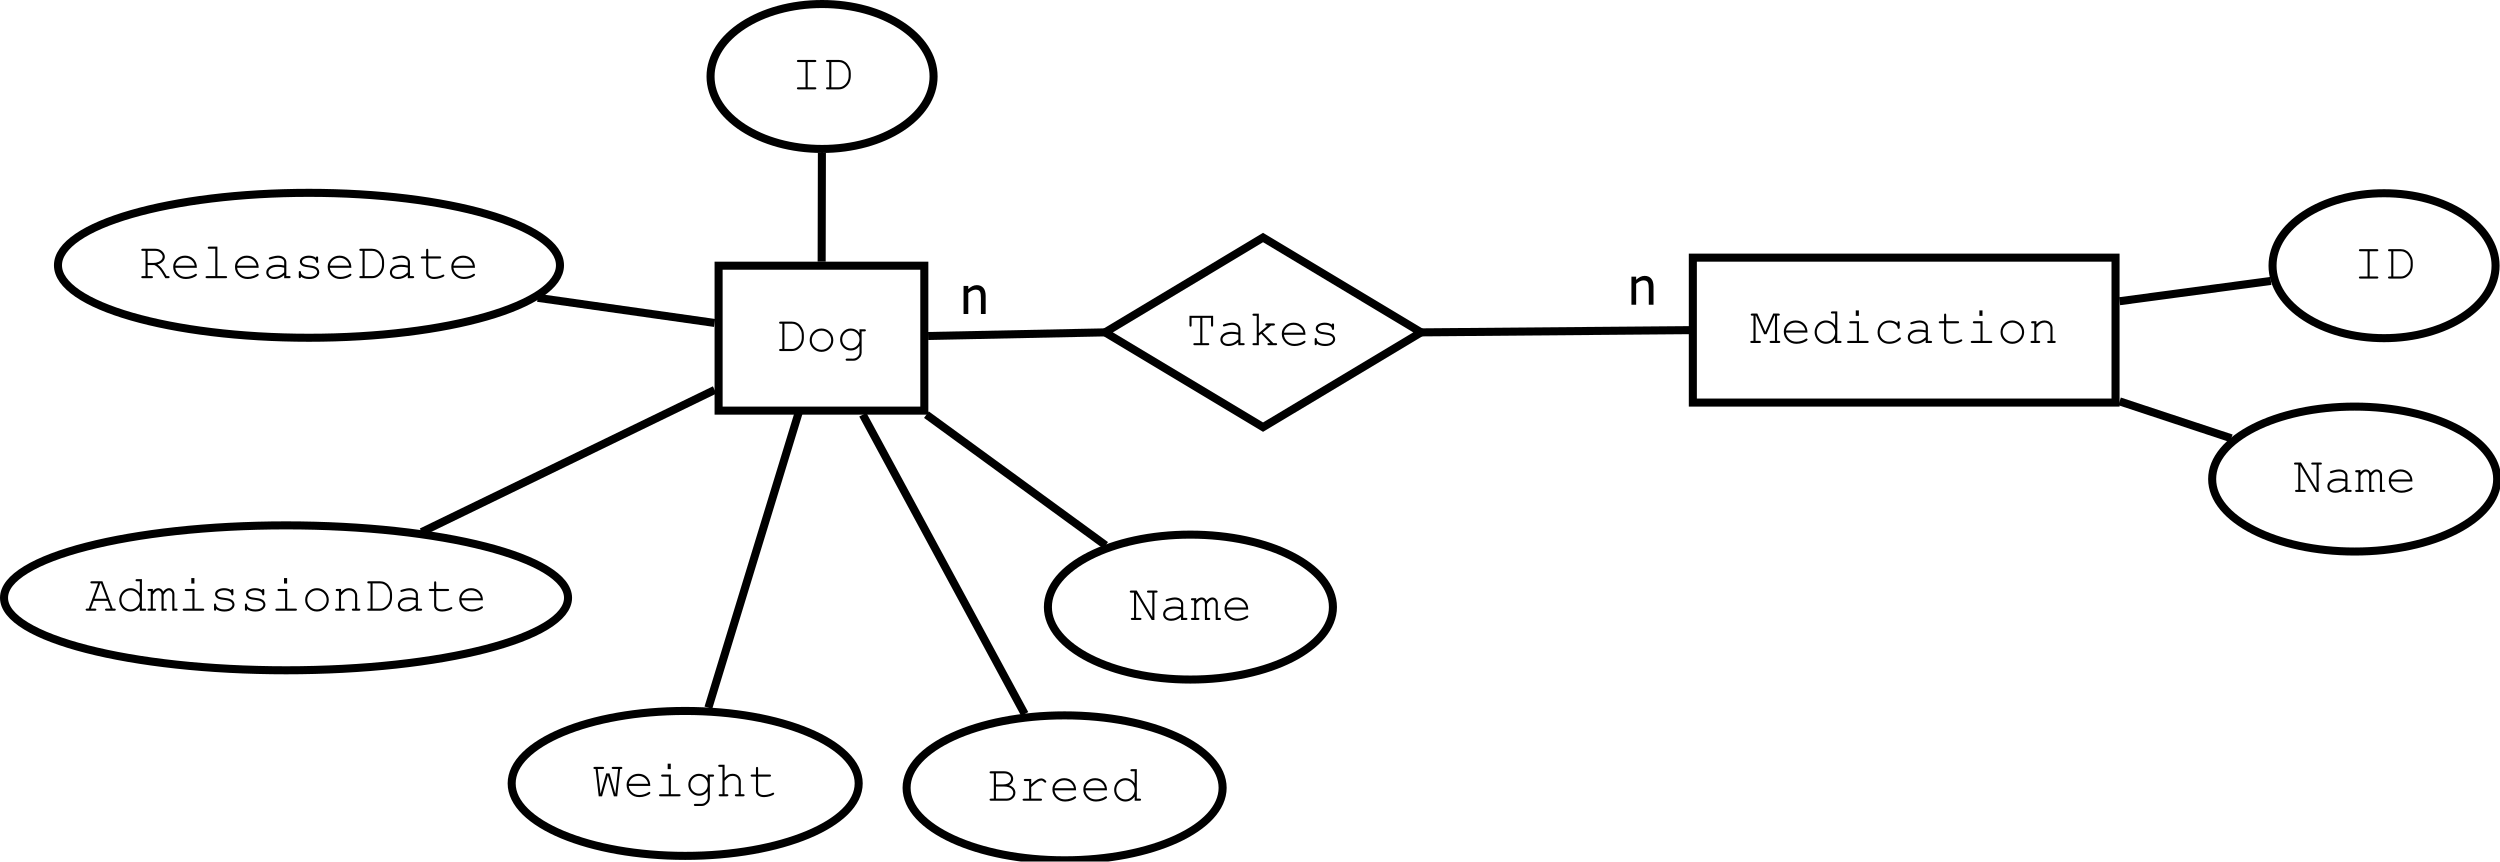<?xml version="1.0" encoding="UTF-8"?>
<svg xmlns="http://www.w3.org/2000/svg" xmlns:xlink="http://www.w3.org/1999/xlink" width="621pt" height="214pt" viewBox="0 0 621 214" version="1.1">
<defs>
<g>
<symbol overflow="visible" id="glyph0-0">
<path style="stroke:none;" d="M 1.781 -0.523 L 1.781 -6.785 L 1.336 -6.785 C 1.211 -6.785 1.121 -6.809 1.066 -6.855 C 1.012 -6.902 0.984 -6.965 0.988 -7.047 C 0.984 -7.121 1.012 -7.184 1.066 -7.234 C 1.121 -7.281 1.211 -7.305 1.336 -7.309 L 4.16 -7.309 C 4.602 -7.305 5.004 -7.215 5.367 -7.031 C 5.73 -6.848 6.008 -6.641 6.203 -6.41 C 6.527 -6.012 6.777 -5.59 6.953 -5.152 C 7.07 -4.828 7.129 -4.449 7.133 -4.016 L 7.133 -3.293 C 7.129 -2.754 7.012 -2.23 6.777 -1.727 C 6.539 -1.223 6.145 -0.785 5.59 -0.414 C 5.176 -0.137 4.699 0 4.16 0 L 1.336 0 C 1.211 0 1.121 -0.023 1.066 -0.074 C 1.012 -0.121 0.984 -0.184 0.988 -0.262 C 0.984 -0.34 1.012 -0.402 1.066 -0.453 C 1.121 -0.496 1.211 -0.52 1.336 -0.523 Z M 2.305 -0.523 L 4.211 -0.523 C 4.648 -0.52 5.062 -0.664 5.449 -0.953 C 5.832 -1.238 6.121 -1.582 6.316 -1.988 C 6.512 -2.387 6.609 -2.785 6.609 -3.18 L 6.609 -4.129 C 6.609 -4.453 6.555 -4.742 6.453 -4.996 C 6.297 -5.367 6.086 -5.719 5.816 -6.055 C 5.664 -6.234 5.441 -6.402 5.152 -6.555 C 4.855 -6.707 4.543 -6.785 4.211 -6.785 L 2.305 -6.785 Z M 2.305 -0.523 "/>
</symbol>
<symbol overflow="visible" id="glyph0-1">
<path style="stroke:none;" d="M 6.77 -2.691 C 6.766 -1.887 6.48 -1.203 5.91 -0.641 C 5.336 -0.074 4.645 0.203 3.84 0.207 C 3.02 0.203 2.328 -0.078 1.762 -0.645 C 1.188 -1.215 0.902 -1.895 0.906 -2.691 C 0.902 -3.488 1.188 -4.172 1.762 -4.742 C 2.328 -5.309 3.02 -5.594 3.84 -5.598 C 4.645 -5.594 5.336 -5.312 5.91 -4.746 C 6.48 -4.18 6.766 -3.492 6.77 -2.691 Z M 6.242 -2.691 C 6.238 -3.348 6.004 -3.91 5.539 -4.371 C 5.066 -4.832 4.5 -5.062 3.836 -5.066 C 3.168 -5.062 2.602 -4.828 2.133 -4.367 C 1.664 -3.898 1.43 -3.34 1.43 -2.691 C 1.43 -2.039 1.664 -1.484 2.133 -1.02 C 2.602 -0.551 3.168 -0.316 3.836 -0.32 C 4.5 -0.316 5.066 -0.547 5.539 -1.016 C 6.004 -1.477 6.238 -2.035 6.242 -2.691 Z M 6.242 -2.691 "/>
</symbol>
<symbol overflow="visible" id="glyph0-2">
<path style="stroke:none;" d="M 5.602 -4.449 L 5.602 -5.41 L 6.832 -5.41 C 6.957 -5.406 7.047 -5.383 7.102 -5.332 C 7.156 -5.281 7.184 -5.215 7.184 -5.141 C 7.184 -5.062 7.156 -5 7.102 -4.953 C 7.047 -4.898 6.957 -4.875 6.832 -4.879 L 6.129 -4.879 L 6.129 0.363 C 6.129 0.711 6.051 1.023 5.902 1.301 C 5.801 1.48 5.637 1.668 5.402 1.867 C 5.168 2.059 4.953 2.199 4.766 2.285 C 4.57 2.367 4.316 2.406 3.996 2.41 L 2.512 2.41 C 2.383 2.406 2.293 2.383 2.242 2.336 C 2.184 2.285 2.156 2.223 2.16 2.148 C 2.156 2.066 2.184 2 2.242 1.953 C 2.293 1.898 2.383 1.875 2.512 1.879 L 4.016 1.887 C 4.32 1.887 4.602 1.805 4.852 1.648 C 5.098 1.484 5.301 1.254 5.465 0.957 C 5.555 0.777 5.602 0.555 5.602 0.289 L 5.602 -1.285 C 5.039 -0.512 4.312 -0.129 3.43 -0.133 C 2.703 -0.129 2.082 -0.395 1.562 -0.934 C 1.039 -1.465 0.777 -2.109 0.781 -2.867 C 0.777 -3.617 1.039 -4.262 1.562 -4.797 C 2.082 -5.328 2.703 -5.594 3.43 -5.598 C 4.312 -5.594 5.039 -5.211 5.602 -4.449 Z M 5.602 -2.867 C 5.602 -3.48 5.391 -4.004 4.969 -4.43 C 4.547 -4.852 4.039 -5.062 3.453 -5.066 C 2.863 -5.062 2.359 -4.848 1.941 -4.426 C 1.52 -3.996 1.312 -3.477 1.312 -2.867 C 1.312 -2.246 1.52 -1.727 1.941 -1.301 C 2.359 -0.875 2.863 -0.66 3.453 -0.664 C 4.039 -0.66 4.547 -0.875 4.969 -1.301 C 5.391 -1.727 5.602 -2.246 5.602 -2.867 Z M 5.602 -2.867 "/>
</symbol>
<symbol overflow="visible" id="glyph0-3">
<path style="stroke:none;" d="M 4.105 -6.785 L 4.105 -0.523 L 5.902 -0.523 C 6.023 -0.52 6.113 -0.496 6.172 -0.453 C 6.223 -0.402 6.25 -0.34 6.254 -0.262 C 6.25 -0.184 6.223 -0.121 6.172 -0.074 C 6.113 -0.023 6.023 0 5.902 0 L 1.781 0 C 1.656 0 1.566 -0.023 1.512 -0.074 C 1.457 -0.121 1.43 -0.184 1.43 -0.262 C 1.43 -0.34 1.457 -0.402 1.512 -0.453 C 1.566 -0.496 1.656 -0.52 1.781 -0.523 L 3.578 -0.523 L 3.578 -6.785 L 1.781 -6.785 C 1.656 -6.785 1.566 -6.809 1.512 -6.855 C 1.457 -6.902 1.43 -6.965 1.43 -7.047 C 1.43 -7.121 1.457 -7.184 1.512 -7.234 C 1.566 -7.281 1.656 -7.305 1.781 -7.309 L 5.902 -7.309 C 6.023 -7.305 6.113 -7.281 6.172 -7.234 C 6.223 -7.184 6.25 -7.121 6.254 -7.047 C 6.25 -6.965 6.223 -6.902 6.172 -6.855 C 6.113 -6.809 6.023 -6.785 5.902 -6.785 Z M 4.105 -6.785 "/>
</symbol>
<symbol overflow="visible" id="glyph0-4">
<path style="stroke:none;" d="M 2.129 -3.262 L 2.129 -0.523 L 3.098 -0.523 C 3.227 -0.52 3.316 -0.496 3.371 -0.453 C 3.422 -0.402 3.449 -0.34 3.453 -0.262 C 3.449 -0.184 3.422 -0.121 3.371 -0.074 C 3.316 -0.023 3.227 0 3.098 0 L 0.898 0 C 0.77 0 0.68 -0.023 0.629 -0.074 C 0.574 -0.121 0.551 -0.184 0.551 -0.262 C 0.551 -0.34 0.574 -0.402 0.629 -0.453 C 0.68 -0.496 0.77 -0.52 0.898 -0.523 L 1.605 -0.523 L 1.605 -6.785 L 0.898 -6.785 C 0.77 -6.785 0.68 -6.809 0.629 -6.855 C 0.574 -6.902 0.551 -6.965 0.551 -7.047 C 0.551 -7.121 0.574 -7.184 0.629 -7.234 C 0.68 -7.281 0.77 -7.305 0.898 -7.309 L 4.074 -7.309 C 4.723 -7.305 5.273 -7.098 5.727 -6.688 C 6.172 -6.27 6.398 -5.805 6.398 -5.285 C 6.398 -4.91 6.258 -4.555 5.98 -4.227 C 5.703 -3.891 5.238 -3.617 4.59 -3.398 C 4.961 -3.141 5.281 -2.848 5.551 -2.523 C 5.816 -2.195 6.246 -1.527 6.832 -0.523 L 7.234 -0.523 C 7.355 -0.52 7.445 -0.496 7.5 -0.453 C 7.555 -0.402 7.582 -0.34 7.582 -0.262 C 7.582 -0.184 7.555 -0.121 7.5 -0.074 C 7.445 -0.023 7.355 0 7.234 0 L 6.535 0 C 5.879 -1.16 5.375 -1.938 5.023 -2.336 C 4.664 -2.73 4.258 -3.039 3.797 -3.262 Z M 2.129 -3.785 L 3.559 -3.785 C 4.012 -3.785 4.43 -3.867 4.805 -4.035 C 5.18 -4.199 5.449 -4.395 5.617 -4.621 C 5.785 -4.844 5.871 -5.074 5.871 -5.309 C 5.871 -5.66 5.695 -5.992 5.344 -6.309 C 4.992 -6.625 4.562 -6.785 4.059 -6.785 L 2.129 -6.785 Z M 2.129 -3.785 "/>
</symbol>
<symbol overflow="visible" id="glyph0-5">
<path style="stroke:none;" d="M 6.676 -2.578 L 1.332 -2.578 C 1.418 -1.898 1.703 -1.352 2.184 -0.941 C 2.656 -0.523 3.246 -0.316 3.953 -0.32 C 4.344 -0.316 4.754 -0.379 5.184 -0.512 C 5.609 -0.637 5.961 -0.809 6.234 -1.023 C 6.312 -1.082 6.379 -1.113 6.441 -1.117 C 6.504 -1.113 6.562 -1.086 6.613 -1.039 C 6.664 -0.984 6.691 -0.926 6.691 -0.855 C 6.691 -0.785 6.656 -0.715 6.59 -0.648 C 6.387 -0.438 6.031 -0.242 5.523 -0.062 C 5.012 0.117 4.488 0.203 3.953 0.207 C 3.051 0.203 2.301 -0.086 1.703 -0.676 C 1.098 -1.262 0.797 -1.977 0.801 -2.816 C 0.797 -3.578 1.078 -4.23 1.645 -4.777 C 2.207 -5.32 2.906 -5.594 3.742 -5.598 C 4.598 -5.594 5.305 -5.316 5.859 -4.758 C 6.414 -4.195 6.684 -3.469 6.676 -2.578 Z M 6.148 -3.109 C 6.039 -3.688 5.766 -4.16 5.324 -4.523 C 4.879 -4.883 4.352 -5.062 3.742 -5.066 C 3.129 -5.062 2.602 -4.883 2.16 -4.527 C 1.719 -4.168 1.445 -3.695 1.336 -3.109 Z M 6.148 -3.109 "/>
</symbol>
<symbol overflow="visible" id="glyph0-6">
<path style="stroke:none;" d="M 4.105 -7.84 L 4.105 -0.523 L 6.164 -0.523 C 6.293 -0.52 6.383 -0.496 6.438 -0.453 C 6.488 -0.402 6.516 -0.34 6.52 -0.262 C 6.516 -0.184 6.488 -0.121 6.438 -0.074 C 6.383 -0.023 6.293 0 6.164 0 L 1.52 0 C 1.391 0 1.301 -0.023 1.25 -0.074 C 1.191 -0.121 1.164 -0.184 1.168 -0.262 C 1.164 -0.34 1.191 -0.402 1.25 -0.453 C 1.301 -0.496 1.391 -0.52 1.52 -0.523 L 3.578 -0.523 L 3.578 -7.309 L 2.066 -7.309 C 1.938 -7.305 1.848 -7.332 1.793 -7.383 C 1.738 -7.43 1.711 -7.492 1.711 -7.578 C 1.711 -7.648 1.738 -7.711 1.793 -7.766 C 1.848 -7.812 1.938 -7.84 2.066 -7.84 Z M 4.105 -7.84 "/>
</symbol>
<symbol overflow="visible" id="glyph0-7">
<path style="stroke:none;" d="M 5.348 0 L 5.348 -0.754 C 4.582 -0.113 3.77 0.203 2.906 0.207 C 2.273 0.203 1.781 0.047 1.43 -0.27 C 1.074 -0.59 0.895 -0.98 0.898 -1.441 C 0.895 -1.949 1.129 -2.391 1.598 -2.773 C 2.062 -3.148 2.742 -3.34 3.641 -3.344 C 3.879 -3.34 4.145 -3.324 4.43 -3.297 C 4.711 -3.262 5.016 -3.211 5.348 -3.148 L 5.348 -3.996 C 5.344 -4.285 5.211 -4.535 4.945 -4.746 C 4.68 -4.957 4.277 -5.062 3.746 -5.066 C 3.336 -5.062 2.766 -4.945 2.031 -4.711 C 1.895 -4.668 1.809 -4.645 1.773 -4.648 C 1.707 -4.645 1.648 -4.672 1.602 -4.723 C 1.551 -4.77 1.527 -4.832 1.531 -4.91 C 1.527 -4.98 1.551 -5.035 1.594 -5.078 C 1.648 -5.137 1.883 -5.223 2.297 -5.336 C 2.945 -5.508 3.438 -5.594 3.773 -5.598 C 4.434 -5.594 4.949 -5.43 5.32 -5.105 C 5.691 -4.777 5.875 -4.41 5.879 -3.996 L 5.879 -0.523 L 6.578 -0.523 C 6.703 -0.52 6.793 -0.496 6.852 -0.453 C 6.902 -0.402 6.93 -0.34 6.934 -0.262 C 6.93 -0.184 6.902 -0.121 6.852 -0.074 C 6.793 -0.023 6.703 0 6.578 0 Z M 5.348 -2.609 C 5.098 -2.68 4.836 -2.734 4.562 -2.766 C 4.285 -2.797 3.996 -2.812 3.699 -2.816 C 2.934 -2.812 2.34 -2.648 1.91 -2.324 C 1.586 -2.078 1.422 -1.785 1.426 -1.441 C 1.422 -1.125 1.547 -0.859 1.797 -0.645 C 2.043 -0.426 2.402 -0.316 2.879 -0.32 C 3.328 -0.316 3.75 -0.406 4.145 -0.59 C 4.531 -0.77 4.934 -1.059 5.348 -1.457 Z M 5.348 -2.609 "/>
</symbol>
<symbol overflow="visible" id="glyph0-8">
<path style="stroke:none;" d="M 5.57 -5.066 C 5.566 -5.184 5.59 -5.27 5.645 -5.328 C 5.691 -5.379 5.758 -5.406 5.836 -5.41 C 5.914 -5.406 5.977 -5.379 6.027 -5.328 C 6.074 -5.27 6.098 -5.18 6.102 -5.055 L 6.102 -4.152 C 6.098 -4.023 6.074 -3.934 6.027 -3.883 C 5.977 -3.828 5.914 -3.801 5.836 -3.805 C 5.762 -3.801 5.699 -3.824 5.656 -3.871 C 5.605 -3.914 5.578 -3.988 5.57 -4.098 C 5.543 -4.344 5.414 -4.551 5.184 -4.715 C 4.84 -4.945 4.387 -5.062 3.828 -5.066 C 3.238 -5.062 2.785 -4.945 2.461 -4.711 C 2.215 -4.531 2.09 -4.328 2.094 -4.109 C 2.09 -3.855 2.238 -3.648 2.531 -3.484 C 2.727 -3.367 3.105 -3.277 3.668 -3.219 C 4.395 -3.133 4.898 -3.043 5.184 -2.949 C 5.586 -2.801 5.887 -2.602 6.086 -2.344 C 6.281 -2.086 6.379 -1.805 6.383 -1.504 C 6.379 -1.055 6.164 -0.656 5.738 -0.312 C 5.309 0.035 4.684 0.203 3.855 0.207 C 3.023 0.203 2.344 -0.004 1.816 -0.426 C 1.816 -0.281 1.809 -0.188 1.793 -0.148 C 1.777 -0.102 1.746 -0.066 1.703 -0.043 C 1.656 -0.012 1.605 0 1.555 0 C 1.477 0 1.414 -0.027 1.367 -0.082 C 1.312 -0.137 1.289 -0.227 1.293 -0.352 L 1.293 -1.43 C 1.289 -1.555 1.312 -1.645 1.363 -1.699 C 1.41 -1.754 1.473 -1.781 1.555 -1.781 C 1.625 -1.781 1.691 -1.754 1.746 -1.703 C 1.797 -1.648 1.82 -1.578 1.824 -1.492 C 1.82 -1.301 1.871 -1.141 1.969 -1.012 C 2.113 -0.809 2.344 -0.645 2.664 -0.516 C 2.98 -0.383 3.371 -0.316 3.836 -0.32 C 4.516 -0.316 5.023 -0.441 5.359 -0.699 C 5.691 -0.949 5.859 -1.219 5.859 -1.504 C 5.859 -1.828 5.688 -2.09 5.352 -2.285 C 5.008 -2.48 4.512 -2.609 3.863 -2.68 C 3.207 -2.742 2.742 -2.832 2.461 -2.941 C 2.176 -3.051 1.953 -3.211 1.797 -3.43 C 1.637 -3.641 1.559 -3.875 1.562 -4.129 C 1.559 -4.578 1.777 -4.934 2.223 -5.199 C 2.66 -5.461 3.188 -5.594 3.805 -5.598 C 4.523 -5.594 5.113 -5.418 5.57 -5.066 Z M 5.57 -5.066 "/>
</symbol>
<symbol overflow="visible" id="glyph0-9">
<path style="stroke:none;" d="M 2.762 -5.41 L 5.609 -5.41 C 5.73 -5.406 5.82 -5.383 5.879 -5.332 C 5.93 -5.281 5.957 -5.215 5.961 -5.141 C 5.957 -5.062 5.93 -5 5.879 -4.953 C 5.82 -4.898 5.73 -4.875 5.609 -4.879 L 2.762 -4.879 L 2.762 -1.387 C 2.758 -1.078 2.879 -0.824 3.125 -0.625 C 3.367 -0.418 3.727 -0.316 4.199 -0.32 C 4.551 -0.316 4.934 -0.367 5.348 -0.477 C 5.758 -0.578 6.078 -0.699 6.309 -0.836 C 6.391 -0.887 6.461 -0.914 6.516 -0.918 C 6.578 -0.914 6.633 -0.887 6.688 -0.84 C 6.734 -0.785 6.762 -0.727 6.766 -0.656 C 6.762 -0.594 6.734 -0.535 6.684 -0.48 C 6.547 -0.34 6.223 -0.188 5.711 -0.031 C 5.195 0.129 4.703 0.203 4.234 0.207 C 3.621 0.203 3.133 0.062 2.773 -0.223 C 2.406 -0.512 2.227 -0.898 2.23 -1.387 L 2.23 -4.879 L 1.262 -4.879 C 1.133 -4.875 1.043 -4.898 0.992 -4.953 C 0.934 -5 0.906 -5.066 0.91 -5.148 C 0.906 -5.219 0.934 -5.281 0.992 -5.332 C 1.043 -5.383 1.133 -5.406 1.262 -5.41 L 2.23 -5.41 L 2.23 -6.957 C 2.227 -7.078 2.25 -7.168 2.305 -7.227 C 2.352 -7.277 2.414 -7.305 2.492 -7.309 C 2.566 -7.305 2.633 -7.277 2.684 -7.227 C 2.734 -7.168 2.758 -7.078 2.762 -6.957 Z M 2.762 -5.41 "/>
</symbol>
<symbol overflow="visible" id="glyph0-10">
<path style="stroke:none;" d="M 6.41 0 L 5.734 0 L 1.867 -6.539 L 1.867 -0.523 L 2.836 -0.523 C 2.965 -0.52 3.055 -0.496 3.109 -0.453 C 3.16 -0.402 3.188 -0.34 3.191 -0.262 C 3.188 -0.184 3.16 -0.121 3.109 -0.074 C 3.055 -0.023 2.965 0 2.836 0 L 0.906 0 C 0.773 0 0.68 -0.023 0.629 -0.074 C 0.574 -0.121 0.551 -0.184 0.551 -0.262 C 0.551 -0.34 0.574 -0.402 0.629 -0.453 C 0.68 -0.496 0.773 -0.52 0.906 -0.523 L 1.344 -0.523 L 1.344 -6.785 L 0.637 -6.785 C 0.508 -6.785 0.418 -6.809 0.367 -6.855 C 0.312 -6.902 0.285 -6.965 0.289 -7.047 C 0.285 -7.121 0.312 -7.184 0.367 -7.234 C 0.418 -7.281 0.508 -7.305 0.637 -7.309 L 2.012 -7.309 L 5.883 -0.754 L 5.883 -6.785 L 4.918 -6.785 C 4.789 -6.785 4.699 -6.809 4.648 -6.855 C 4.59 -6.902 4.562 -6.965 4.566 -7.047 C 4.562 -7.121 4.59 -7.184 4.645 -7.234 C 4.695 -7.281 4.785 -7.305 4.918 -7.309 L 6.852 -7.309 C 6.973 -7.305 7.062 -7.281 7.121 -7.234 C 7.172 -7.184 7.199 -7.121 7.203 -7.047 C 7.199 -6.965 7.172 -6.902 7.121 -6.855 C 7.062 -6.809 6.973 -6.785 6.852 -6.785 L 6.41 -6.785 Z M 6.41 0 "/>
</symbol>
<symbol overflow="visible" id="glyph0-11">
<path style="stroke:none;" d="M 1.449 -5.41 L 1.449 -4.879 C 1.891 -5.355 2.34 -5.594 2.793 -5.598 C 3.062 -5.594 3.301 -5.523 3.504 -5.379 C 3.707 -5.234 3.875 -5.016 4.016 -4.73 C 4.246 -5.016 4.484 -5.234 4.727 -5.379 C 4.965 -5.523 5.203 -5.594 5.445 -5.598 C 5.82 -5.594 6.125 -5.473 6.352 -5.227 C 6.648 -4.91 6.797 -4.562 6.797 -4.191 L 6.797 -0.523 L 7.238 -0.523 C 7.359 -0.52 7.449 -0.496 7.508 -0.453 C 7.559 -0.402 7.586 -0.34 7.59 -0.262 C 7.586 -0.184 7.559 -0.121 7.508 -0.074 C 7.449 -0.023 7.359 0 7.238 0 L 6.273 0 L 6.273 -4.141 C 6.27 -4.406 6.188 -4.629 6.027 -4.805 C 5.863 -4.977 5.676 -5.062 5.465 -5.066 C 5.273 -5.062 5.07 -4.992 4.859 -4.852 C 4.645 -4.707 4.406 -4.422 4.137 -4.004 L 4.137 -0.523 L 4.574 -0.523 C 4.695 -0.52 4.785 -0.496 4.84 -0.453 C 4.895 -0.402 4.922 -0.34 4.922 -0.262 C 4.922 -0.184 4.895 -0.121 4.84 -0.074 C 4.785 -0.023 4.695 0 4.574 0 L 3.605 0 L 3.605 -4.105 C 3.602 -4.383 3.52 -4.613 3.355 -4.793 C 3.188 -4.973 3.004 -5.062 2.805 -5.066 C 2.613 -5.062 2.43 -5.004 2.25 -4.887 C 1.992 -4.715 1.723 -4.418 1.449 -4.004 L 1.449 -0.523 L 1.895 -0.523 C 2.016 -0.52 2.105 -0.496 2.16 -0.453 C 2.211 -0.402 2.238 -0.34 2.242 -0.262 C 2.238 -0.184 2.211 -0.121 2.16 -0.074 C 2.105 -0.023 2.016 0 1.895 0 L 0.48 0 C 0.355 0 0.266 -0.023 0.211 -0.074 C 0.156 -0.121 0.129 -0.184 0.133 -0.262 C 0.129 -0.34 0.156 -0.402 0.211 -0.453 C 0.266 -0.496 0.355 -0.52 0.48 -0.523 L 0.926 -0.523 L 0.926 -4.879 L 0.48 -4.879 C 0.355 -4.875 0.266 -4.898 0.211 -4.953 C 0.156 -5 0.129 -5.066 0.133 -5.148 C 0.129 -5.219 0.156 -5.281 0.211 -5.332 C 0.266 -5.383 0.355 -5.406 0.48 -5.41 Z M 1.449 -5.41 "/>
</symbol>
<symbol overflow="visible" id="glyph0-12">
<path style="stroke:none;" d="M 1.598 -0.523 L 1.598 -6.785 L 0.895 -6.785 C 0.766 -6.785 0.676 -6.809 0.625 -6.855 C 0.566 -6.902 0.539 -6.965 0.543 -7.047 C 0.539 -7.121 0.566 -7.184 0.625 -7.234 C 0.676 -7.281 0.766 -7.305 0.895 -7.309 L 4.191 -7.309 C 4.84 -7.305 5.371 -7.117 5.785 -6.742 C 6.191 -6.363 6.398 -5.922 6.402 -5.414 C 6.398 -4.773 6.055 -4.254 5.371 -3.859 C 5.914 -3.66 6.312 -3.398 6.57 -3.078 C 6.82 -2.75 6.949 -2.395 6.953 -2.004 C 6.949 -1.652 6.867 -1.332 6.703 -1.047 C 6.535 -0.754 6.277 -0.508 5.938 -0.305 C 5.59 -0.102 5.219 0 4.816 0 L 0.895 0 C 0.766 0 0.676 -0.023 0.625 -0.074 C 0.566 -0.121 0.539 -0.184 0.543 -0.262 C 0.539 -0.34 0.566 -0.402 0.625 -0.453 C 0.676 -0.496 0.766 -0.52 0.895 -0.523 Z M 2.125 -4.059 L 3.98 -4.059 C 4.371 -4.055 4.734 -4.129 5.066 -4.277 C 5.316 -4.395 5.512 -4.562 5.656 -4.785 C 5.797 -5.004 5.871 -5.23 5.871 -5.461 C 5.871 -5.789 5.715 -6.09 5.41 -6.367 C 5.098 -6.645 4.695 -6.785 4.203 -6.785 L 2.125 -6.785 Z M 2.125 -0.523 L 4.777 -0.523 C 5.113 -0.52 5.41 -0.594 5.66 -0.746 C 5.91 -0.895 6.098 -1.082 6.227 -1.305 C 6.355 -1.523 6.422 -1.754 6.422 -1.992 C 6.422 -2.258 6.328 -2.516 6.145 -2.766 C 5.957 -3.016 5.699 -3.203 5.371 -3.336 C 5.039 -3.461 4.586 -3.527 4.012 -3.531 L 2.125 -3.531 Z M 2.125 -0.523 "/>
</symbol>
<symbol overflow="visible" id="glyph0-13">
<path style="stroke:none;" d="M 3.211 -5.41 L 3.211 -4.086 C 3.891 -4.695 4.398 -5.094 4.742 -5.273 C 5.078 -5.449 5.395 -5.535 5.684 -5.539 C 5.996 -5.535 6.285 -5.43 6.555 -5.223 C 6.82 -5.012 6.953 -4.855 6.957 -4.746 C 6.953 -4.668 6.93 -4.602 6.879 -4.551 C 6.824 -4.496 6.758 -4.469 6.684 -4.473 C 6.641 -4.469 6.605 -4.477 6.578 -4.492 C 6.547 -4.504 6.492 -4.551 6.414 -4.637 C 6.266 -4.777 6.137 -4.879 6.031 -4.934 C 5.922 -4.988 5.816 -5.016 5.715 -5.016 C 5.48 -5.016 5.207 -4.922 4.887 -4.738 C 4.562 -4.555 4.004 -4.109 3.211 -3.398 L 3.211 -0.523 L 5.535 -0.523 C 5.66 -0.52 5.75 -0.496 5.809 -0.453 C 5.859 -0.402 5.887 -0.34 5.891 -0.262 C 5.887 -0.184 5.859 -0.121 5.809 -0.074 C 5.75 -0.023 5.66 0 5.535 0 L 1.418 0 C 1.293 0 1.203 -0.023 1.148 -0.07 C 1.094 -0.117 1.066 -0.18 1.066 -0.258 C 1.066 -0.328 1.09 -0.387 1.145 -0.434 C 1.191 -0.48 1.285 -0.504 1.418 -0.508 L 2.688 -0.508 L 2.688 -4.879 L 1.719 -4.879 C 1.59 -4.875 1.5 -4.898 1.449 -4.953 C 1.391 -5 1.363 -5.066 1.367 -5.148 C 1.363 -5.219 1.391 -5.281 1.445 -5.332 C 1.496 -5.383 1.586 -5.406 1.719 -5.41 Z M 3.211 -5.41 "/>
</symbol>
<symbol overflow="visible" id="glyph0-14">
<path style="stroke:none;" d="M 6.41 -7.84 L 6.41 -0.523 L 7.109 -0.523 C 7.234 -0.52 7.328 -0.496 7.383 -0.453 C 7.438 -0.402 7.465 -0.34 7.465 -0.262 C 7.465 -0.184 7.438 -0.121 7.383 -0.074 C 7.328 -0.023 7.234 0 7.109 0 L 5.879 0 L 5.879 -1.043 C 5.266 -0.211 4.492 0.203 3.559 0.207 C 3.082 0.203 2.629 0.082 2.195 -0.172 C 1.758 -0.422 1.414 -0.781 1.164 -1.25 C 0.91 -1.711 0.785 -2.191 0.785 -2.691 C 0.785 -3.188 0.91 -3.672 1.164 -4.137 C 1.414 -4.602 1.758 -4.961 2.195 -5.215 C 2.629 -5.469 3.086 -5.594 3.566 -5.598 C 4.48 -5.594 5.25 -5.18 5.879 -4.348 L 5.879 -7.309 L 5.18 -7.309 C 5.047 -7.305 4.953 -7.332 4.902 -7.383 C 4.848 -7.43 4.82 -7.492 4.824 -7.578 C 4.82 -7.648 4.848 -7.711 4.902 -7.766 C 4.953 -7.812 5.047 -7.84 5.18 -7.84 Z M 5.879 -2.691 C 5.875 -3.355 5.652 -3.918 5.203 -4.379 C 4.75 -4.832 4.215 -5.062 3.598 -5.066 C 2.973 -5.062 2.434 -4.832 1.984 -4.379 C 1.535 -3.918 1.312 -3.355 1.312 -2.691 C 1.312 -2.027 1.535 -1.469 1.984 -1.008 C 2.434 -0.547 2.973 -0.316 3.598 -0.32 C 4.215 -0.316 4.75 -0.547 5.203 -1.008 C 5.652 -1.469 5.875 -2.027 5.879 -2.691 Z M 5.879 -2.691 "/>
</symbol>
<symbol overflow="visible" id="glyph0-15">
<path style="stroke:none;" d="M 6.141 0 L 5.316 0 L 3.828 -5.191 L 2.375 0 L 1.551 0 L 0.773 -6.785 L 0.582 -6.785 C 0.453 -6.785 0.363 -6.809 0.312 -6.855 C 0.254 -6.902 0.227 -6.965 0.23 -7.047 C 0.227 -7.121 0.254 -7.184 0.312 -7.234 C 0.363 -7.281 0.453 -7.305 0.582 -7.309 L 2.531 -7.309 C 2.656 -7.305 2.746 -7.281 2.805 -7.234 C 2.855 -7.184 2.883 -7.121 2.887 -7.047 C 2.883 -6.965 2.855 -6.902 2.805 -6.855 C 2.746 -6.809 2.656 -6.785 2.531 -6.785 L 1.305 -6.785 L 2 -0.602 L 3.418 -5.691 L 4.223 -5.691 L 5.68 -0.602 L 6.359 -6.785 L 5.129 -6.785 C 5 -6.785 4.91 -6.809 4.859 -6.855 C 4.801 -6.902 4.773 -6.965 4.777 -7.047 C 4.773 -7.121 4.801 -7.184 4.859 -7.234 C 4.91 -7.281 5 -7.305 5.129 -7.309 L 7.066 -7.309 C 7.191 -7.305 7.281 -7.281 7.34 -7.234 C 7.391 -7.184 7.418 -7.121 7.422 -7.047 C 7.418 -6.965 7.391 -6.902 7.34 -6.855 C 7.281 -6.809 7.191 -6.785 7.066 -6.785 L 6.871 -6.785 Z M 6.141 0 "/>
</symbol>
<symbol overflow="visible" id="glyph0-16">
<path style="stroke:none;" d="M 4.098 -8.102 L 4.098 -6.746 L 3.324 -6.746 L 3.324 -8.102 Z M 4.117 -5.41 L 4.117 -0.523 L 6.18 -0.523 C 6.305 -0.52 6.395 -0.496 6.453 -0.453 C 6.504 -0.402 6.531 -0.34 6.535 -0.262 C 6.531 -0.184 6.504 -0.121 6.453 -0.074 C 6.395 -0.023 6.305 0 6.18 0 L 1.531 0 C 1.402 0 1.312 -0.023 1.262 -0.074 C 1.203 -0.121 1.176 -0.184 1.18 -0.262 C 1.176 -0.34 1.203 -0.402 1.262 -0.453 C 1.312 -0.496 1.402 -0.52 1.531 -0.523 L 3.59 -0.523 L 3.59 -4.879 L 2.062 -4.879 C 1.938 -4.875 1.844 -4.898 1.789 -4.953 C 1.73 -5 1.703 -5.062 1.707 -5.141 C 1.703 -5.215 1.73 -5.281 1.785 -5.332 C 1.836 -5.383 1.93 -5.406 2.062 -5.41 Z M 4.117 -5.41 "/>
</symbol>
<symbol overflow="visible" id="glyph0-17">
<path style="stroke:none;" d="M 2.113 -7.84 L 2.113 -4.609 C 2.441 -4.969 2.762 -5.223 3.07 -5.375 C 3.375 -5.52 3.715 -5.594 4.098 -5.598 C 4.504 -5.594 4.852 -5.523 5.137 -5.379 C 5.422 -5.234 5.66 -5.012 5.852 -4.719 C 6.043 -4.418 6.141 -4.105 6.141 -3.777 L 6.141 -0.523 L 6.727 -0.523 C 6.855 -0.52 6.945 -0.496 7 -0.453 C 7.051 -0.402 7.078 -0.34 7.078 -0.262 C 7.078 -0.184 7.051 -0.121 7 -0.074 C 6.945 -0.023 6.855 0 6.727 0 L 5.023 0 C 4.891 0 4.801 -0.023 4.746 -0.074 C 4.691 -0.121 4.664 -0.184 4.668 -0.262 C 4.664 -0.34 4.691 -0.402 4.746 -0.453 C 4.801 -0.496 4.891 -0.52 5.023 -0.523 L 5.609 -0.523 L 5.609 -3.742 C 5.605 -4.117 5.469 -4.434 5.199 -4.688 C 4.926 -4.941 4.547 -5.066 4.059 -5.07 C 3.672 -5.066 3.344 -4.977 3.078 -4.793 C 2.879 -4.656 2.559 -4.34 2.113 -3.848 L 2.113 -0.523 L 2.703 -0.523 C 2.824 -0.52 2.914 -0.496 2.973 -0.453 C 3.023 -0.402 3.051 -0.34 3.055 -0.262 C 3.051 -0.184 3.023 -0.121 2.973 -0.074 C 2.914 -0.023 2.824 0 2.703 0 L 0.992 0 C 0.863 0 0.773 -0.023 0.723 -0.074 C 0.668 -0.121 0.645 -0.184 0.645 -0.262 C 0.645 -0.34 0.668 -0.402 0.723 -0.453 C 0.773 -0.496 0.863 -0.52 0.992 -0.523 L 1.586 -0.523 L 1.586 -7.309 L 0.879 -7.309 C 0.754 -7.305 0.664 -7.332 0.613 -7.383 C 0.555 -7.43 0.527 -7.492 0.531 -7.578 C 0.527 -7.648 0.555 -7.711 0.613 -7.766 C 0.664 -7.812 0.754 -7.84 0.879 -7.84 Z M 2.113 -7.84 "/>
</symbol>
<symbol overflow="visible" id="glyph0-18">
<path style="stroke:none;" d="M 5.566 -2.441 L 2.117 -2.441 L 1.41 -0.523 L 2.418 -0.523 C 2.539 -0.52 2.629 -0.496 2.684 -0.453 C 2.738 -0.402 2.766 -0.34 2.766 -0.262 C 2.766 -0.184 2.738 -0.121 2.684 -0.074 C 2.629 -0.023 2.539 0 2.418 0 L 0.457 0 C 0.332 0 0.242 -0.023 0.188 -0.074 C 0.133 -0.121 0.105 -0.184 0.105 -0.262 C 0.105 -0.34 0.133 -0.402 0.188 -0.453 C 0.242 -0.496 0.332 -0.52 0.457 -0.523 L 0.863 -0.523 L 3.18 -6.785 L 1.629 -6.785 C 1.504 -6.785 1.414 -6.809 1.359 -6.855 C 1.305 -6.902 1.277 -6.965 1.281 -7.047 C 1.277 -7.121 1.305 -7.184 1.359 -7.234 C 1.414 -7.281 1.504 -7.305 1.629 -7.309 L 4.273 -7.309 L 6.832 -0.523 L 7.238 -0.523 C 7.359 -0.52 7.449 -0.496 7.508 -0.453 C 7.559 -0.402 7.586 -0.34 7.59 -0.262 C 7.586 -0.184 7.559 -0.121 7.508 -0.074 C 7.449 -0.023 7.359 0 7.238 0 L 5.285 0 C 5.152 0 5.059 -0.023 5.008 -0.074 C 4.953 -0.121 4.926 -0.184 4.93 -0.262 C 4.926 -0.34 4.953 -0.402 5.008 -0.453 C 5.059 -0.496 5.152 -0.52 5.285 -0.523 L 6.285 -0.523 Z M 5.367 -2.969 L 3.918 -6.785 L 3.723 -6.785 L 2.316 -2.969 Z M 5.367 -2.969 "/>
</symbol>
<symbol overflow="visible" id="glyph0-19">
<path style="stroke:none;" d="M 2.141 -5.41 L 2.141 -4.617 C 2.504 -4.984 2.836 -5.238 3.133 -5.383 C 3.426 -5.523 3.762 -5.594 4.137 -5.598 C 4.535 -5.594 4.898 -5.508 5.227 -5.34 C 5.461 -5.211 5.672 -5.004 5.863 -4.719 C 6.051 -4.426 6.145 -4.129 6.148 -3.828 L 6.148 -0.523 L 6.59 -0.523 C 6.711 -0.52 6.801 -0.496 6.859 -0.453 C 6.91 -0.402 6.938 -0.34 6.941 -0.262 C 6.938 -0.184 6.91 -0.121 6.859 -0.074 C 6.801 -0.023 6.711 0 6.59 0 L 5.184 0 C 5.055 0 4.965 -0.023 4.91 -0.074 C 4.855 -0.121 4.828 -0.184 4.828 -0.262 C 4.828 -0.34 4.855 -0.402 4.91 -0.453 C 4.965 -0.496 5.055 -0.52 5.184 -0.523 L 5.621 -0.523 L 5.621 -3.742 C 5.617 -4.109 5.484 -4.422 5.215 -4.68 C 4.941 -4.934 4.578 -5.062 4.129 -5.066 C 3.781 -5.062 3.48 -4.992 3.227 -4.855 C 2.973 -4.715 2.609 -4.367 2.141 -3.816 L 2.141 -0.523 L 2.734 -0.523 C 2.855 -0.52 2.945 -0.496 3.004 -0.453 C 3.055 -0.402 3.082 -0.34 3.086 -0.262 C 3.082 -0.184 3.055 -0.121 3.004 -0.074 C 2.945 -0.023 2.855 0 2.734 0 L 1.023 0 C 0.895 0 0.805 -0.023 0.754 -0.074 C 0.699 -0.121 0.672 -0.184 0.676 -0.262 C 0.672 -0.34 0.699 -0.402 0.754 -0.453 C 0.805 -0.496 0.895 -0.52 1.023 -0.523 L 1.617 -0.523 L 1.617 -4.879 L 1.176 -4.879 C 1.047 -4.875 0.957 -4.898 0.906 -4.953 C 0.848 -5 0.82 -5.066 0.824 -5.148 C 0.82 -5.219 0.848 -5.281 0.906 -5.332 C 0.957 -5.383 1.047 -5.406 1.176 -5.41 Z M 2.141 -5.41 "/>
</symbol>
<symbol overflow="visible" id="glyph0-20">
<path style="stroke:none;" d="M 4.184 -2.191 L 3.586 -2.191 L 1.566 -6.785 L 1.469 -6.785 L 1.469 -0.523 L 2.438 -0.523 C 2.562 -0.52 2.648 -0.496 2.703 -0.453 C 2.754 -0.402 2.781 -0.34 2.785 -0.262 C 2.781 -0.184 2.754 -0.121 2.703 -0.074 C 2.648 -0.023 2.562 0 2.438 0 L 0.5 0 C 0.371 0 0.281 -0.023 0.23 -0.074 C 0.172 -0.121 0.145 -0.184 0.148 -0.262 C 0.145 -0.34 0.172 -0.402 0.23 -0.453 C 0.281 -0.496 0.371 -0.52 0.5 -0.523 L 0.941 -0.523 L 0.941 -6.785 L 0.613 -6.785 C 0.484 -6.785 0.395 -6.809 0.344 -6.855 C 0.285 -6.902 0.258 -6.965 0.262 -7.047 C 0.258 -7.121 0.285 -7.184 0.344 -7.234 C 0.395 -7.281 0.484 -7.305 0.613 -7.309 L 1.898 -7.309 L 3.887 -2.785 L 5.84 -7.309 L 7.129 -7.309 C 7.254 -7.305 7.344 -7.281 7.402 -7.234 C 7.453 -7.184 7.48 -7.121 7.484 -7.047 C 7.48 -6.965 7.453 -6.902 7.402 -6.855 C 7.344 -6.809 7.254 -6.785 7.129 -6.785 L 6.801 -6.785 L 6.801 -0.523 L 7.238 -0.523 C 7.363 -0.52 7.457 -0.496 7.516 -0.453 C 7.566 -0.402 7.594 -0.34 7.598 -0.262 C 7.594 -0.184 7.566 -0.121 7.516 -0.074 C 7.457 -0.023 7.363 0 7.238 0 L 5.309 0 C 5.184 0 5.09 -0.023 5.035 -0.074 C 4.977 -0.121 4.949 -0.184 4.953 -0.262 C 4.949 -0.34 4.977 -0.402 5.035 -0.453 C 5.086 -0.496 5.18 -0.52 5.309 -0.523 L 6.277 -0.523 L 6.277 -6.785 L 6.164 -6.785 Z M 4.184 -2.191 "/>
</symbol>
<symbol overflow="visible" id="glyph0-21">
<path style="stroke:none;" d="M 6.027 -4.879 L 6.027 -5.055 C 6.023 -5.18 6.047 -5.27 6.102 -5.328 C 6.148 -5.379 6.211 -5.406 6.289 -5.41 C 6.367 -5.406 6.434 -5.379 6.484 -5.328 C 6.531 -5.27 6.555 -5.18 6.559 -5.055 L 6.559 -3.867 C 6.551 -3.734 6.527 -3.641 6.48 -3.59 C 6.434 -3.535 6.367 -3.508 6.289 -3.512 C 6.215 -3.508 6.156 -3.531 6.109 -3.582 C 6.059 -3.625 6.031 -3.707 6.027 -3.824 C 6 -4.117 5.805 -4.398 5.445 -4.664 C 5.078 -4.93 4.59 -5.062 3.973 -5.066 C 3.191 -5.062 2.598 -4.82 2.199 -4.336 C 1.793 -3.848 1.594 -3.289 1.594 -2.66 C 1.594 -1.98 1.816 -1.418 2.262 -0.98 C 2.707 -0.535 3.281 -0.316 3.992 -0.32 C 4.398 -0.316 4.816 -0.391 5.238 -0.543 C 5.66 -0.691 6.039 -0.934 6.383 -1.27 C 6.469 -1.352 6.547 -1.395 6.613 -1.395 C 6.684 -1.395 6.742 -1.367 6.793 -1.32 C 6.836 -1.27 6.859 -1.211 6.863 -1.145 C 6.859 -0.961 6.652 -0.734 6.234 -0.461 C 5.555 -0.016 4.797 0.203 3.965 0.207 C 3.117 0.203 2.422 -0.062 1.883 -0.602 C 1.336 -1.137 1.066 -1.82 1.066 -2.656 C 1.066 -3.496 1.344 -4.199 1.898 -4.758 C 2.453 -5.316 3.152 -5.594 4.004 -5.598 C 4.805 -5.594 5.48 -5.355 6.027 -4.879 Z M 6.027 -4.879 "/>
</symbol>
<symbol overflow="visible" id="glyph0-22">
<path style="stroke:none;" d="M 4.098 -6.785 L 4.098 -0.523 L 5.461 -0.523 C 5.586 -0.52 5.672 -0.496 5.727 -0.453 C 5.777 -0.402 5.805 -0.34 5.809 -0.262 C 5.805 -0.184 5.777 -0.121 5.727 -0.074 C 5.672 -0.023 5.586 0 5.461 0 L 2.203 0 C 2.078 0 1.988 -0.023 1.938 -0.074 C 1.879 -0.121 1.852 -0.184 1.855 -0.262 C 1.852 -0.34 1.879 -0.402 1.938 -0.453 C 1.988 -0.496 2.078 -0.52 2.203 -0.523 L 3.566 -0.523 L 3.566 -6.785 L 1.418 -6.785 L 1.418 -4.965 C 1.418 -4.832 1.391 -4.742 1.344 -4.691 C 1.293 -4.633 1.23 -4.605 1.156 -4.609 C 1.078 -4.605 1.016 -4.633 0.969 -4.691 C 0.914 -4.742 0.891 -4.832 0.895 -4.965 L 0.895 -7.309 L 6.77 -7.309 L 6.77 -4.965 C 6.766 -4.832 6.742 -4.742 6.699 -4.691 C 6.648 -4.633 6.586 -4.605 6.508 -4.609 C 6.426 -4.605 6.363 -4.633 6.316 -4.691 C 6.27 -4.742 6.246 -4.832 6.246 -4.965 L 6.246 -6.785 Z M 4.098 -6.785 "/>
</symbol>
<symbol overflow="visible" id="glyph0-23">
<path style="stroke:none;" d="M 2.773 -2.336 L 2.773 0 L 1.543 0 C 1.414 0 1.324 -0.023 1.273 -0.074 C 1.215 -0.121 1.188 -0.184 1.191 -0.262 C 1.188 -0.34 1.215 -0.402 1.273 -0.453 C 1.324 -0.496 1.414 -0.52 1.543 -0.523 L 2.25 -0.523 L 2.25 -7.309 L 1.543 -7.309 C 1.414 -7.305 1.324 -7.332 1.273 -7.383 C 1.215 -7.43 1.188 -7.492 1.191 -7.578 C 1.188 -7.648 1.215 -7.711 1.273 -7.766 C 1.324 -7.812 1.414 -7.84 1.543 -7.84 L 2.773 -7.84 L 2.773 -3.004 L 5.004 -4.879 L 4.734 -4.879 C 4.609 -4.875 4.52 -4.898 4.465 -4.953 C 4.41 -5 4.383 -5.062 4.387 -5.141 C 4.383 -5.215 4.41 -5.281 4.465 -5.332 C 4.52 -5.383 4.609 -5.406 4.734 -5.41 L 6.414 -5.41 C 6.543 -5.406 6.633 -5.383 6.688 -5.332 C 6.738 -5.281 6.766 -5.215 6.77 -5.141 C 6.766 -5.062 6.738 -5 6.688 -4.953 C 6.633 -4.898 6.543 -4.875 6.414 -4.879 L 5.809 -4.879 L 3.762 -3.168 L 6.352 -0.523 L 6.957 -0.523 C 7.082 -0.52 7.176 -0.496 7.234 -0.453 C 7.285 -0.402 7.312 -0.34 7.316 -0.262 C 7.312 -0.184 7.285 -0.121 7.234 -0.074 C 7.176 -0.023 7.082 0 6.957 0 L 5.258 0 C 5.129 0 5.039 -0.023 4.988 -0.074 C 4.934 -0.121 4.91 -0.184 4.91 -0.262 C 4.91 -0.34 4.934 -0.402 4.988 -0.453 C 5.039 -0.496 5.129 -0.52 5.258 -0.523 L 5.629 -0.523 L 3.375 -2.844 Z M 2.773 -2.336 "/>
</symbol>
<symbol overflow="visible" id="glyph1-0">
<path style="stroke:none;" d="M 6.336 0 L 5.16 0 L 5.16 -3.973 C 5.156 -4.293 5.141 -4.59 5.113 -4.867 C 5.078 -5.145 5.02 -5.367 4.934 -5.535 C 4.84 -5.707 4.707 -5.836 4.535 -5.926 C 4.363 -6.008 4.129 -6.051 3.836 -6.055 C 3.543 -6.051 3.242 -5.973 2.934 -5.82 C 2.621 -5.66 2.316 -5.457 2.023 -5.211 L 2.023 0 L 0.848 0 L 0.848 -6.977 L 2.023 -6.977 L 2.023 -6.203 C 2.367 -6.512 2.715 -6.75 3.059 -6.922 C 3.402 -7.086 3.762 -7.172 4.141 -7.172 C 4.824 -7.172 5.363 -6.945 5.754 -6.492 C 6.141 -6.039 6.332 -5.383 6.336 -4.527 Z M 6.336 0 "/>
</symbol>
</g>
</defs>
<g id="surface1469">
<rect x="0" y="0" width="621" height="214" style="fill:rgb(100%,100%,100%);fill-opacity:1;stroke:none;"/>
<path style="fill-rule:evenodd;fill:rgb(100%,100%,100%);fill-opacity:1;stroke-width:0.1;stroke-linecap:butt;stroke-linejoin:miter;stroke:rgb(0%,0%,0%);stroke-opacity:1;stroke-miterlimit:10;" d="M 11.7 3.65 L 14.255 3.65 L 14.255 5.45 L 11.7 5.45 Z M 11.7 3.65 " transform="matrix(20,0,0,20,-55.5,-7)"/>
<g style="fill:rgb(0%,0%,0%);fill-opacity:1;">
  <use xlink:href="#glyph0-0" x="192.547" y="87.199"/>
  <use xlink:href="#glyph0-1" x="200.223" y="87.199"/>
  <use xlink:href="#glyph0-2" x="207.898" y="87.199"/>
</g>
<path style="fill-rule:evenodd;fill:rgb(100%,100%,100%);fill-opacity:1;stroke-width:0.1;stroke-linecap:butt;stroke-linejoin:miter;stroke:rgb(0%,0%,0%);stroke-opacity:1;stroke-miterlimit:10;" d="M 14.37 1.3 C 14.37 1.797 13.75 2.2 12.985 2.2 C 12.22 2.2 11.6 1.797 11.6 1.3 C 11.6 0.803 12.22 0.4 12.985 0.4 C 13.75 0.4 14.37 0.803 14.37 1.3 " transform="matrix(20,0,0,20,-55.5,-7)"/>
<g style="fill:rgb(0%,0%,0%);fill-opacity:1;">
  <use xlink:href="#glyph0-3" x="196.523" y="22.199"/>
  <use xlink:href="#glyph0-0" x="204.199" y="22.199"/>
</g>
<path style="fill-rule:evenodd;fill:rgb(100%,100%,100%);fill-opacity:1;stroke-width:0.1;stroke-linecap:butt;stroke-linejoin:miter;stroke:rgb(0%,0%,0%);stroke-opacity:1;stroke-miterlimit:10;" d="M 9.73 3.645 C 9.73 4.142 8.334 4.545 6.612 4.545 C 4.891 4.545 3.495 4.142 3.495 3.645 C 3.495 3.148 4.891 2.745 6.612 2.745 C 8.334 2.745 9.73 3.148 9.73 3.645 " transform="matrix(20,0,0,20,-55.5,-7)"/>
<g style="fill:rgb(0%,0%,0%);fill-opacity:1;">
  <use xlink:href="#glyph0-4" x="34.543" y="69.102"/>
  <use xlink:href="#glyph0-5" x="42.219" y="69.102"/>
  <use xlink:href="#glyph0-6" x="49.895" y="69.102"/>
  <use xlink:href="#glyph0-5" x="57.57" y="69.102"/>
  <use xlink:href="#glyph0-7" x="65.246" y="69.102"/>
  <use xlink:href="#glyph0-8" x="72.922" y="69.102"/>
  <use xlink:href="#glyph0-5" x="80.598" y="69.102"/>
  <use xlink:href="#glyph0-0" x="88.273" y="69.102"/>
  <use xlink:href="#glyph0-7" x="95.949" y="69.102"/>
  <use xlink:href="#glyph0-9" x="103.625" y="69.102"/>
  <use xlink:href="#glyph0-5" x="111.301" y="69.102"/>
</g>
<path style="fill-rule:evenodd;fill:rgb(100%,100%,100%);fill-opacity:1;stroke-width:0.1;stroke-linecap:butt;stroke-linejoin:miter;stroke:rgb(0%,0%,0%);stroke-opacity:1;stroke-miterlimit:10;" d="M 19.33 7.89 C 19.33 8.387 18.538 8.79 17.56 8.79 C 16.582 8.79 15.79 8.387 15.79 7.89 C 15.79 7.393 16.582 6.99 17.56 6.99 C 18.538 6.99 19.33 7.393 19.33 7.89 " transform="matrix(20,0,0,20,-55.5,-7)"/>
<g style="fill:rgb(0%,0%,0%);fill-opacity:1;">
  <use xlink:href="#glyph0-10" x="280.348" y="154"/>
  <use xlink:href="#glyph0-7" x="288.023" y="154"/>
  <use xlink:href="#glyph0-11" x="295.699" y="154"/>
  <use xlink:href="#glyph0-5" x="303.375" y="154"/>
</g>
<path style="fill-rule:evenodd;fill:rgb(100%,100%,100%);fill-opacity:1;stroke-width:0.1;stroke-linecap:butt;stroke-linejoin:miter;stroke:rgb(0%,0%,0%);stroke-opacity:1;stroke-miterlimit:10;" d="M 17.96 10.135 C 17.96 10.632 17.081 11.035 15.997 11.035 C 14.914 11.035 14.035 10.632 14.035 10.135 C 14.035 9.638 14.914 9.235 15.997 9.235 C 17.081 9.235 17.96 9.638 17.96 10.135 " transform="matrix(20,0,0,20,-55.5,-7)"/>
<g style="fill:rgb(0%,0%,0%);fill-opacity:1;">
  <use xlink:href="#glyph0-12" x="245.27" y="198.898"/>
  <use xlink:href="#glyph0-13" x="252.945" y="198.898"/>
  <use xlink:href="#glyph0-5" x="260.621" y="198.898"/>
  <use xlink:href="#glyph0-5" x="268.297" y="198.898"/>
  <use xlink:href="#glyph0-14" x="275.973" y="198.898"/>
</g>
<path style="fill-rule:evenodd;fill:rgb(100%,100%,100%);fill-opacity:1;stroke-width:0.1;stroke-linecap:butt;stroke-linejoin:miter;stroke:rgb(0%,0%,0%);stroke-opacity:1;stroke-miterlimit:10;" d="M 13.44 10.08 C 13.44 10.577 12.475 10.98 11.285 10.98 C 10.095 10.98 9.13 10.577 9.13 10.08 C 9.13 9.583 10.095 9.18 11.285 9.18 C 12.475 9.18 13.44 9.583 13.44 10.08 " transform="matrix(20,0,0,20,-55.5,-7)"/>
<g style="fill:rgb(0%,0%,0%);fill-opacity:1;">
  <use xlink:href="#glyph0-15" x="147.172" y="197.801"/>
  <use xlink:href="#glyph0-5" x="154.848" y="197.801"/>
  <use xlink:href="#glyph0-16" x="162.523" y="197.801"/>
  <use xlink:href="#glyph0-2" x="170.199" y="197.801"/>
  <use xlink:href="#glyph0-17" x="177.875" y="197.801"/>
  <use xlink:href="#glyph0-9" x="185.551" y="197.801"/>
</g>
<path style="fill-rule:evenodd;fill:rgb(100%,100%,100%);fill-opacity:1;stroke-width:0.1;stroke-linecap:butt;stroke-linejoin:miter;stroke:rgb(0%,0%,0%);stroke-opacity:1;stroke-miterlimit:10;" d="M 9.83 7.775 C 9.83 8.272 8.262 8.675 6.328 8.675 C 4.393 8.675 2.825 8.272 2.825 7.775 C 2.825 7.278 4.393 6.875 6.328 6.875 C 8.262 6.875 9.83 7.278 9.83 7.775 " transform="matrix(20,0,0,20,-55.5,-7)"/>
<g style="fill:rgb(0%,0%,0%);fill-opacity:1;">
  <use xlink:href="#glyph0-18" x="21.168" y="151.699"/>
  <use xlink:href="#glyph0-14" x="28.844" y="151.699"/>
  <use xlink:href="#glyph0-11" x="36.52" y="151.699"/>
  <use xlink:href="#glyph0-16" x="44.195" y="151.699"/>
  <use xlink:href="#glyph0-8" x="51.871" y="151.699"/>
  <use xlink:href="#glyph0-8" x="59.547" y="151.699"/>
  <use xlink:href="#glyph0-16" x="67.223" y="151.699"/>
  <use xlink:href="#glyph0-1" x="74.898" y="151.699"/>
  <use xlink:href="#glyph0-19" x="82.574" y="151.699"/>
  <use xlink:href="#glyph0-0" x="90.25" y="151.699"/>
  <use xlink:href="#glyph0-7" x="97.926" y="151.699"/>
  <use xlink:href="#glyph0-9" x="105.602" y="151.699"/>
  <use xlink:href="#glyph0-5" x="113.277" y="151.699"/>
</g>
<path style="fill:none;stroke-width:0.1;stroke-linecap:butt;stroke-linejoin:miter;stroke:rgb(0%,0%,0%);stroke-opacity:1;stroke-miterlimit:10;" d="M 9.453 4.049 L 11.65 4.361 " transform="matrix(20,0,0,20,-55.5,-7)"/>
<path style="fill:none;stroke-width:0.1;stroke-linecap:butt;stroke-linejoin:miter;stroke:rgb(0%,0%,0%);stroke-opacity:1;stroke-miterlimit:10;" d="M 8.011 6.959 L 11.651 5.193 " transform="matrix(20,0,0,20,-55.5,-7)"/>
<path style="fill:none;stroke-width:0.1;stroke-linecap:butt;stroke-linejoin:miter;stroke:rgb(0%,0%,0%);stroke-opacity:1;stroke-miterlimit:10;" d="M 12.7 5.457 L 11.573 9.14 " transform="matrix(20,0,0,20,-55.5,-7)"/>
<path style="fill:none;stroke-width:0.1;stroke-linecap:butt;stroke-linejoin:miter;stroke:rgb(0%,0%,0%);stroke-opacity:1;stroke-miterlimit:10;" d="M 13.491 5.5 L 15.502 9.218 " transform="matrix(20,0,0,20,-55.5,-7)"/>
<path style="fill:none;stroke-width:0.1;stroke-linecap:butt;stroke-linejoin:miter;stroke:rgb(0%,0%,0%);stroke-opacity:1;stroke-miterlimit:10;" d="M 14.281 5.5 L 16.507 7.123 " transform="matrix(20,0,0,20,-55.5,-7)"/>
<path style="fill:none;stroke-width:0.1;stroke-linecap:butt;stroke-linejoin:miter;stroke:rgb(0%,0%,0%);stroke-opacity:1;stroke-miterlimit:10;" d="M 12.98 3.6 L 12.983 2.25 " transform="matrix(20,0,0,20,-55.5,-7)"/>
<path style="fill-rule:evenodd;fill:rgb(100%,100%,100%);fill-opacity:1;stroke-width:0.1;stroke-linecap:butt;stroke-linejoin:miter;stroke:rgb(0%,0%,0%);stroke-opacity:1;stroke-miterlimit:10;" d="M 23.8 3.55 L 29.05 3.55 L 29.05 5.35 L 23.8 5.35 Z M 23.8 3.55 " transform="matrix(20,0,0,20,-55.5,-7)"/>
<g style="fill:rgb(0%,0%,0%);fill-opacity:1;">
  <use xlink:href="#glyph0-20" x="434.621" y="85.199"/>
  <use xlink:href="#glyph0-5" x="442.297" y="85.199"/>
  <use xlink:href="#glyph0-14" x="449.973" y="85.199"/>
  <use xlink:href="#glyph0-16" x="457.648" y="85.199"/>
  <use xlink:href="#glyph0-21" x="465.324" y="85.199"/>
  <use xlink:href="#glyph0-7" x="473" y="85.199"/>
  <use xlink:href="#glyph0-9" x="480.676" y="85.199"/>
  <use xlink:href="#glyph0-16" x="488.352" y="85.199"/>
  <use xlink:href="#glyph0-1" x="496.027" y="85.199"/>
  <use xlink:href="#glyph0-19" x="503.703" y="85.199"/>
</g>
<path style="fill-rule:evenodd;fill:rgb(100%,100%,100%);fill-opacity:1;stroke-width:0.1;stroke-linecap:butt;stroke-linejoin:miter;stroke:rgb(0%,0%,0%);stroke-opacity:1;stroke-miterlimit:10;" d="M 33.77 3.65 C 33.77 4.147 33.15 4.55 32.385 4.55 C 31.62 4.55 31 4.147 31 3.65 C 31 3.153 31.62 2.75 32.385 2.75 C 33.15 2.75 33.77 3.153 33.77 3.65 " transform="matrix(20,0,0,20,-55.5,-7)"/>
<g style="fill:rgb(0%,0%,0%);fill-opacity:1;">
  <use xlink:href="#glyph0-3" x="584.523" y="69.199"/>
  <use xlink:href="#glyph0-0" x="592.199" y="69.199"/>
</g>
<path style="fill:none;stroke-width:0.1;stroke-linecap:butt;stroke-linejoin:miter;stroke:rgb(0%,0%,0%);stroke-opacity:1;stroke-miterlimit:10;" d="M 29.1 4.091 L 30.979 3.839 " transform="matrix(20,0,0,20,-55.5,-7)"/>
<path style="fill-rule:evenodd;fill:rgb(100%,100%,100%);fill-opacity:1;stroke-width:0.1;stroke-linecap:butt;stroke-linejoin:miter;stroke:rgb(0%,0%,0%);stroke-opacity:1;stroke-miterlimit:10;" d="M 33.79 6.3 C 33.79 6.797 32.997 7.2 32.02 7.2 C 31.042 7.2 30.25 6.797 30.25 6.3 C 30.25 5.803 31.042 5.4 32.02 5.4 C 32.997 5.4 33.79 5.803 33.79 6.3 " transform="matrix(20,0,0,20,-55.5,-7)"/>
<g style="fill:rgb(0%,0%,0%);fill-opacity:1;">
  <use xlink:href="#glyph0-10" x="569.547" y="122.199"/>
  <use xlink:href="#glyph0-7" x="577.223" y="122.199"/>
  <use xlink:href="#glyph0-11" x="584.898" y="122.199"/>
  <use xlink:href="#glyph0-5" x="592.574" y="122.199"/>
</g>
<path style="fill:none;stroke-width:0.1;stroke-linecap:butt;stroke-linejoin:miter;stroke:rgb(0%,0%,0%);stroke-opacity:1;stroke-miterlimit:10;" d="M 29.1 5.335 L 30.488 5.794 " transform="matrix(20,0,0,20,-55.5,-7)"/>
<path style="fill-rule:evenodd;fill:rgb(100%,100%,100%);fill-opacity:1;stroke-width:0.1;stroke-linecap:butt;stroke-linejoin:miter;stroke:rgb(0%,0%,0%);stroke-opacity:1;stroke-miterlimit:10;" d="M 16.5 4.478 L 18.462 3.3 L 20.425 4.478 L 18.462 5.655 Z M 16.5 4.478 " transform="matrix(20,0,0,20,-55.5,-7)"/>
<g style="fill:rgb(0%,0%,0%);fill-opacity:1;">
  <use xlink:href="#glyph0-22" x="294.57" y="85.75"/>
  <use xlink:href="#glyph0-7" x="302.246" y="85.75"/>
  <use xlink:href="#glyph0-23" x="309.922" y="85.75"/>
  <use xlink:href="#glyph0-5" x="317.598" y="85.75"/>
  <use xlink:href="#glyph0-8" x="325.273" y="85.75"/>
</g>
<path style="fill:none;stroke-width:0.1;stroke-linecap:butt;stroke-linejoin:miter;stroke:rgb(0%,0%,0%);stroke-opacity:1;stroke-miterlimit:10;" d="M 14.302 4.523 L 16.5 4.478 " transform="matrix(20,0,0,20,-55.5,-7)"/>
<path style="fill:none;stroke-width:0.1;stroke-linecap:butt;stroke-linejoin:miter;stroke:rgb(0%,0%,0%);stroke-opacity:1;stroke-miterlimit:10;" d="M 20.425 4.478 L 23.8 4.45 " transform="matrix(20,0,0,20,-55.5,-7)"/>
<g style="fill:rgb(0%,0%,0%);fill-opacity:1;">
  <use xlink:href="#glyph1-0" x="238.5" y="78"/>
</g>
<g style="fill:rgb(0%,0%,0%);fill-opacity:1;">
  <use xlink:href="#glyph1-0" x="404.398" y="75.699"/>
</g>
</g>
</svg>

